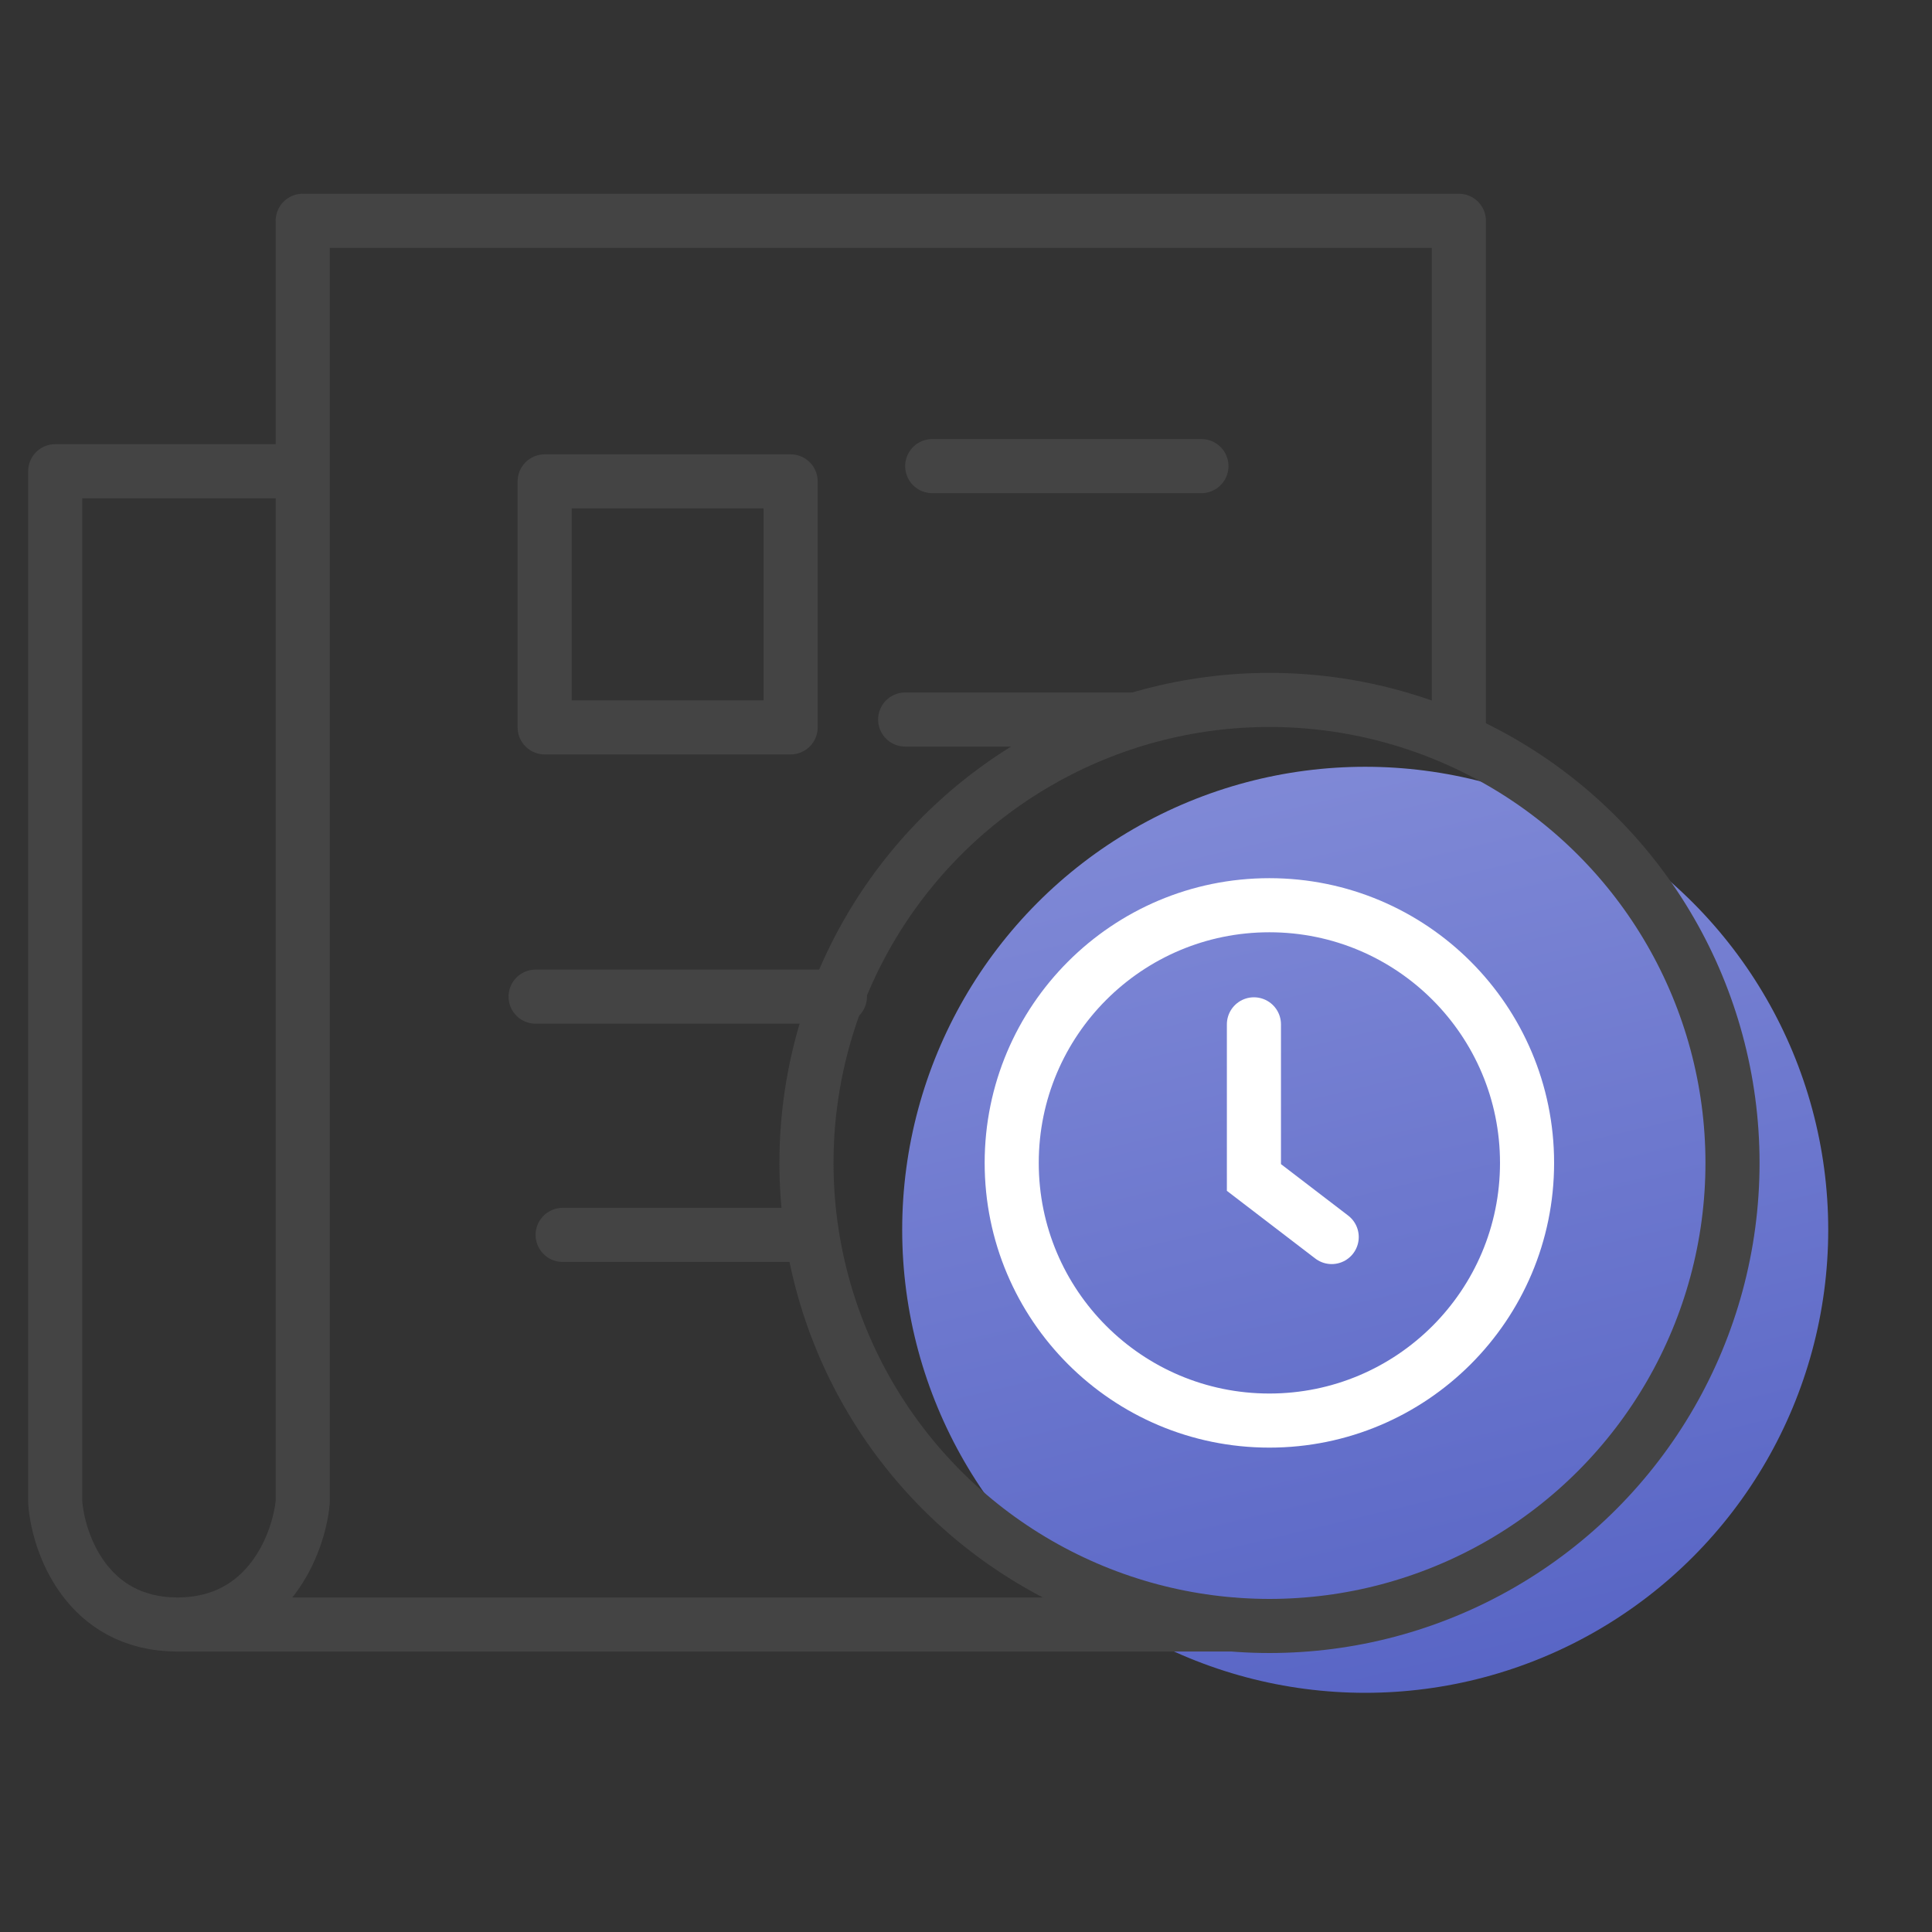 <svg width="35" height="35" viewBox="0 0 35 35" fill="none" xmlns="http://www.w3.org/2000/svg">
<rect x="0" y="0" width="35" height="35" fill="#333333" stroke="none"/>
<circle cx="24.732" cy="22.279" r="8.388" fill="url(#paint0_linear_8307_7931)" fill-opacity="0.8"/>
<path d="M3.216 29.429C1.57 29.429 1.053 27.952 1 27.213V8.537H5.484M3.216 29.429C4.862 29.429 5.414 27.952 5.484 27.213V8.537M3.216 29.429C8.808 29.429 19.903 29.429 22.288 29.429M5.484 8.537V4H26.429V13.285" stroke="#444444" stroke-width="0.98" stroke-linecap="round" stroke-linejoin="round"/>
<line x1="16.888" y1="8.444" x2="21.765" y2="8.444" stroke="#444444" stroke-width="0.98" stroke-linecap="round"/>
<path d="M16.398 13.035L20.483 13.035" stroke="#444444" stroke-width="0.98" stroke-linecap="round"/>
<path d="M9.703 18.055L15.216 18.055" stroke="#444444" stroke-width="0.98" stroke-linecap="round"/>
<line x1="10.193" y1="22.371" x2="14.383" y2="22.371" stroke="#444444" stroke-width="0.98" stroke-linecap="round"/>
<circle cx="22.998" cy="21.068" r="8.388" stroke="#444444" stroke-width="0.98"/>
<circle cx="22.996" cy="21.067" r="4.668" stroke="white" stroke-width="0.98"/>
<rect x="9.867" y="8.721" width="4.456" height="4.456" stroke="#444444" stroke-width="0.98" stroke-linejoin="round"/>
<path d="M22.716 18.557L22.716 21.331L24.125 22.41" stroke="white" stroke-width="0.98" stroke-linecap="round"/>
<defs>
<linearGradient id="paint0_linear_8307_7931" x1="24.732" y1="13.891" x2="28.785" y2="30.832" gradientUnits="userSpaceOnUse">
<stop stop-color="#929EFF"/>
<stop offset="1" stop-color="#6070E9"/>
</linearGradient>
</defs>
</svg>
